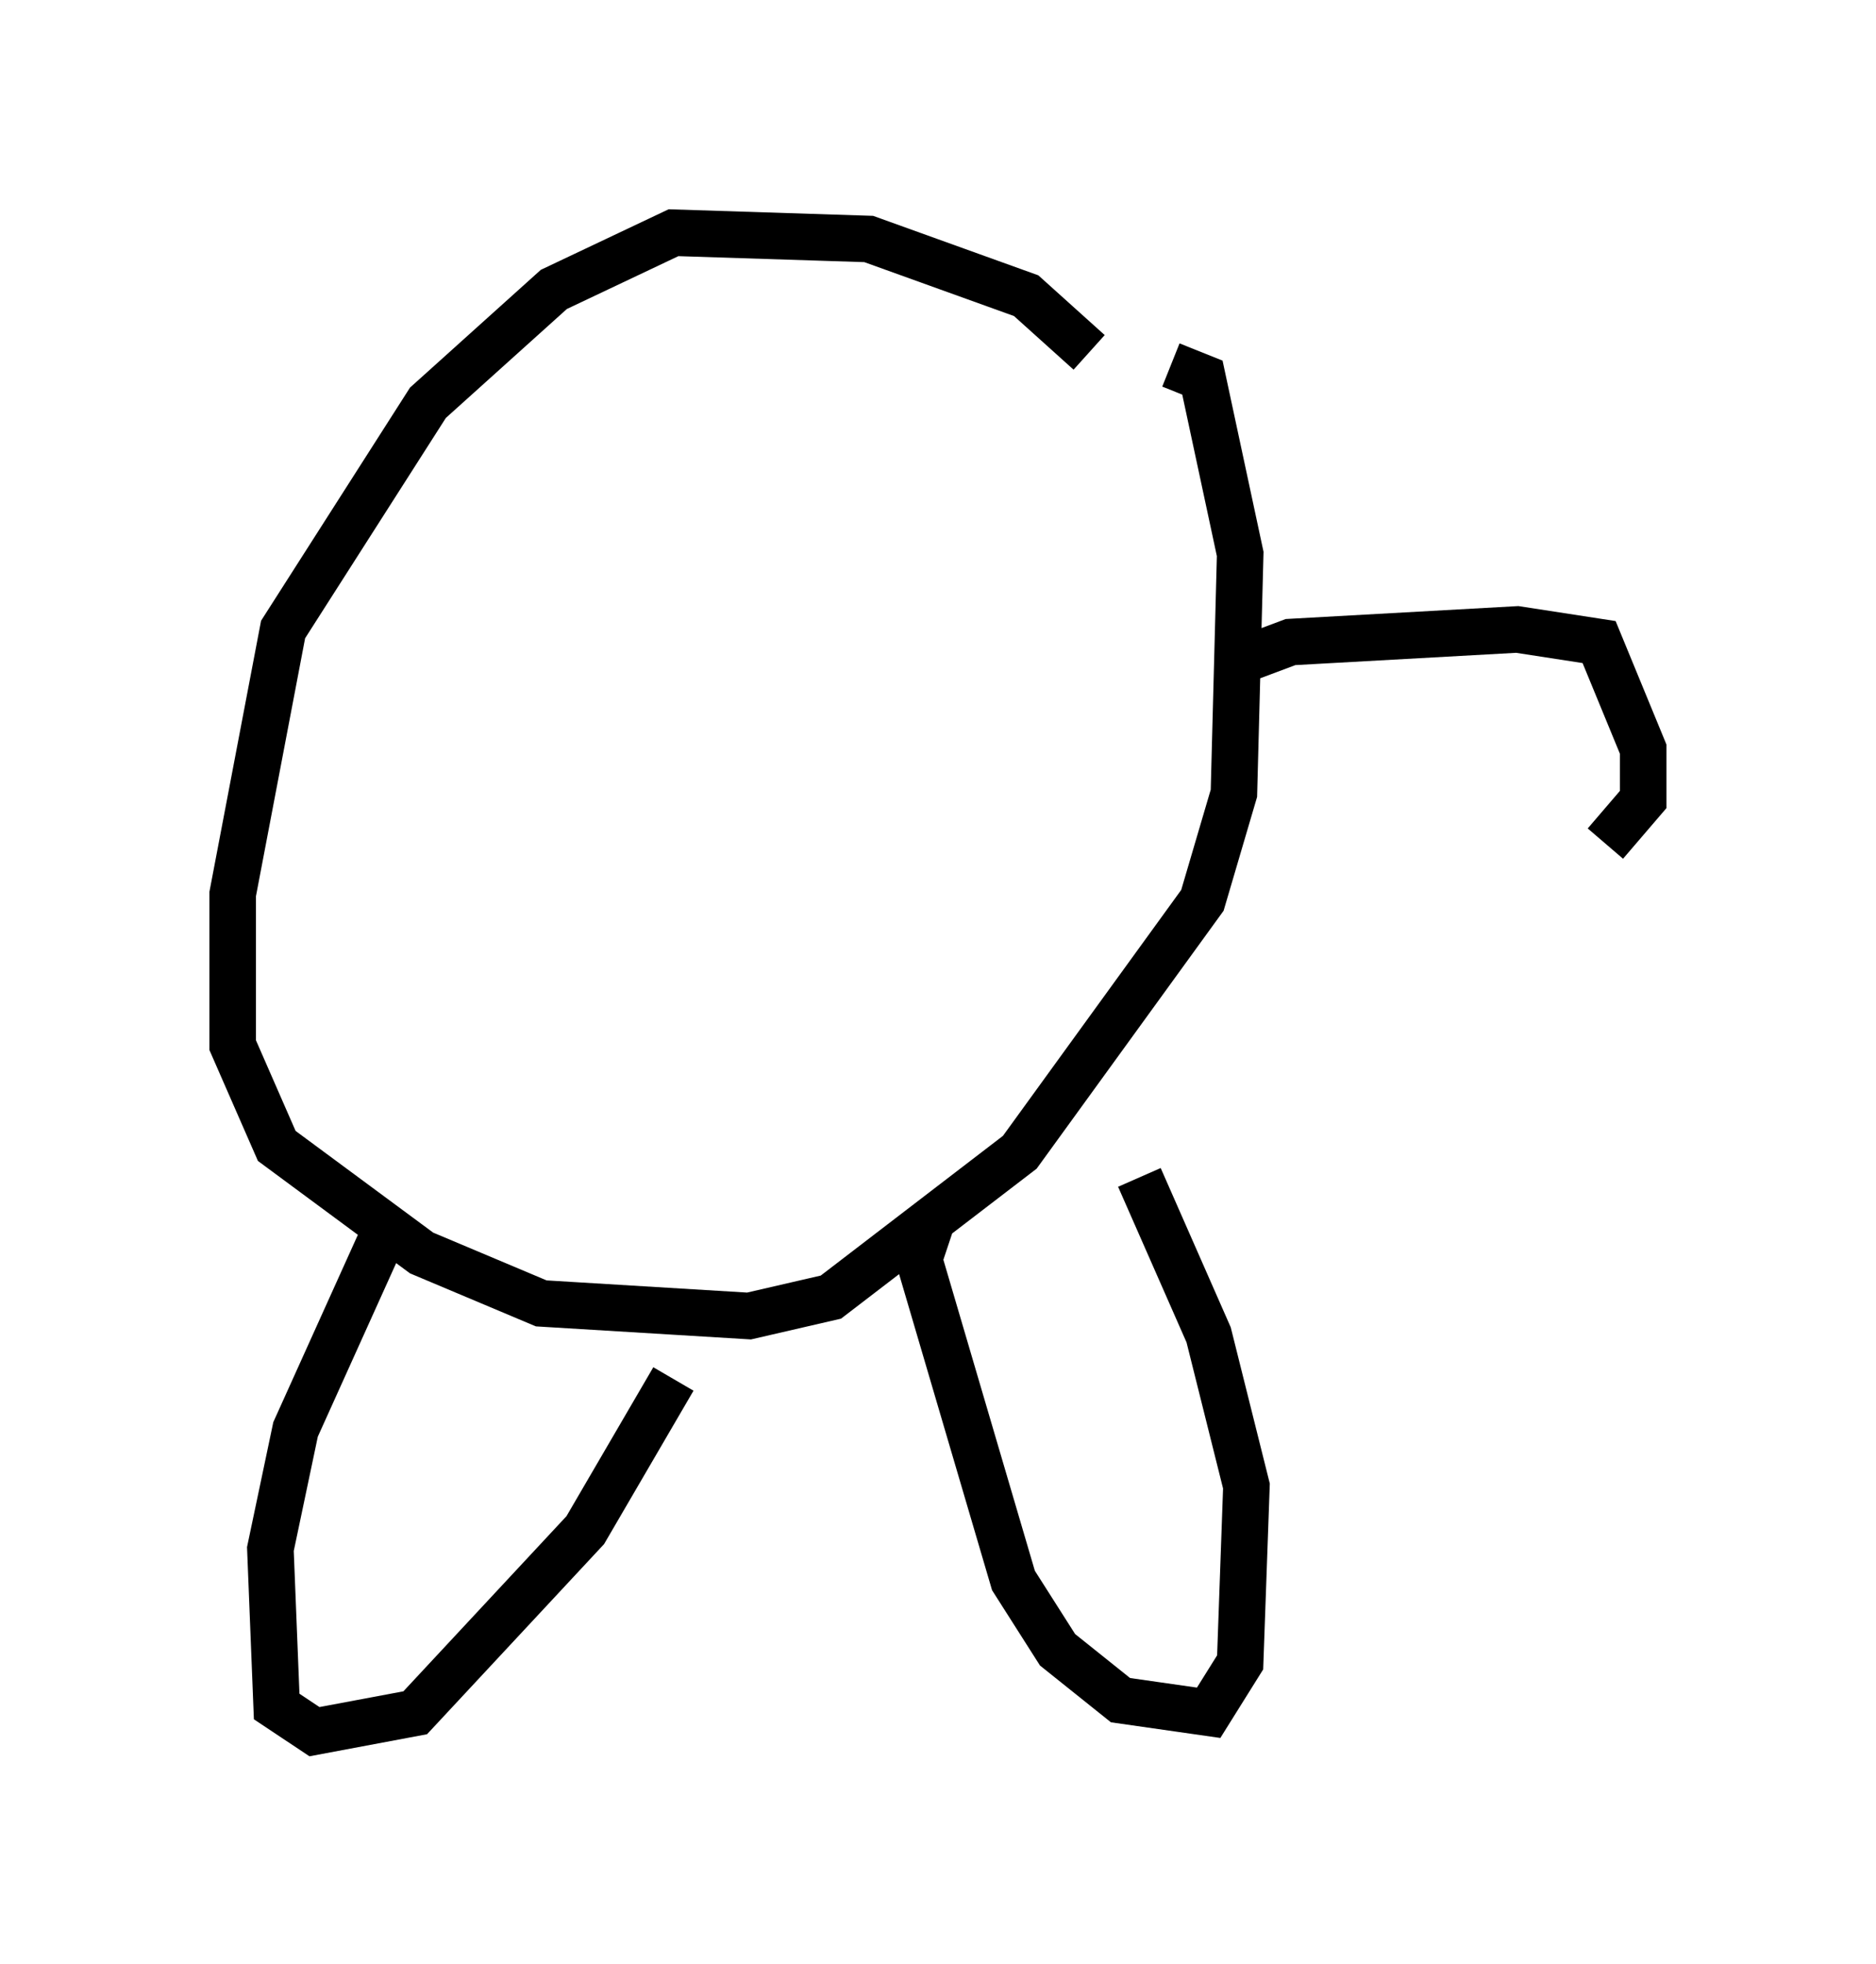<?xml version="1.0" encoding="utf-8" ?>
<svg baseProfile="full" height="42.205" version="1.1" width="40.311" xmlns="http://www.w3.org/2000/svg" xmlns:ev="http://www.w3.org/2001/xml-events" xmlns:xlink="http://www.w3.org/1999/xlink"><defs /><rect fill="white" height="42.205" width="40.311" x="0" y="0" /><path d="M24.215, 9.871 m-0.812, -2.3 l-1.353, -1.218 -3.383, -1.218 l-4.195, -0.135 -2.571, 1.218 l-2.706, 2.436 -3.112, 4.871 l-1.083, 5.683 0.0, 3.248 l0.947, 2.165 3.112, 2.3 l2.571, 1.083 4.465, 0.271 l1.759, -0.406 4.059, -3.112 l3.924, -5.413 0.677, -2.3 l0.135, -5.142 -0.812, -3.789 l-0.677, -0.271 m-16.915, 18.674 l-1.894, 4.195 -0.541, 2.571 l0.135, 3.383 0.812, 0.541 l2.165, -0.406 3.654, -3.924 l1.894, -3.248 m5.548, -3.383 l-0.271, 0.812 2.03, 6.901 l0.947, 1.488 1.353, 1.083 l1.894, 0.271 0.677, -1.083 l0.135, -3.789 -0.812, -3.248 l-1.488, -3.383 m2.165, -11.096 l1.083, -0.406 4.871, -0.271 l1.759, 0.271 0.947, 2.3 l0.0, 1.083 -0.812, 0.947 " fill="none" stroke="black" stroke-width="1" /></svg>
